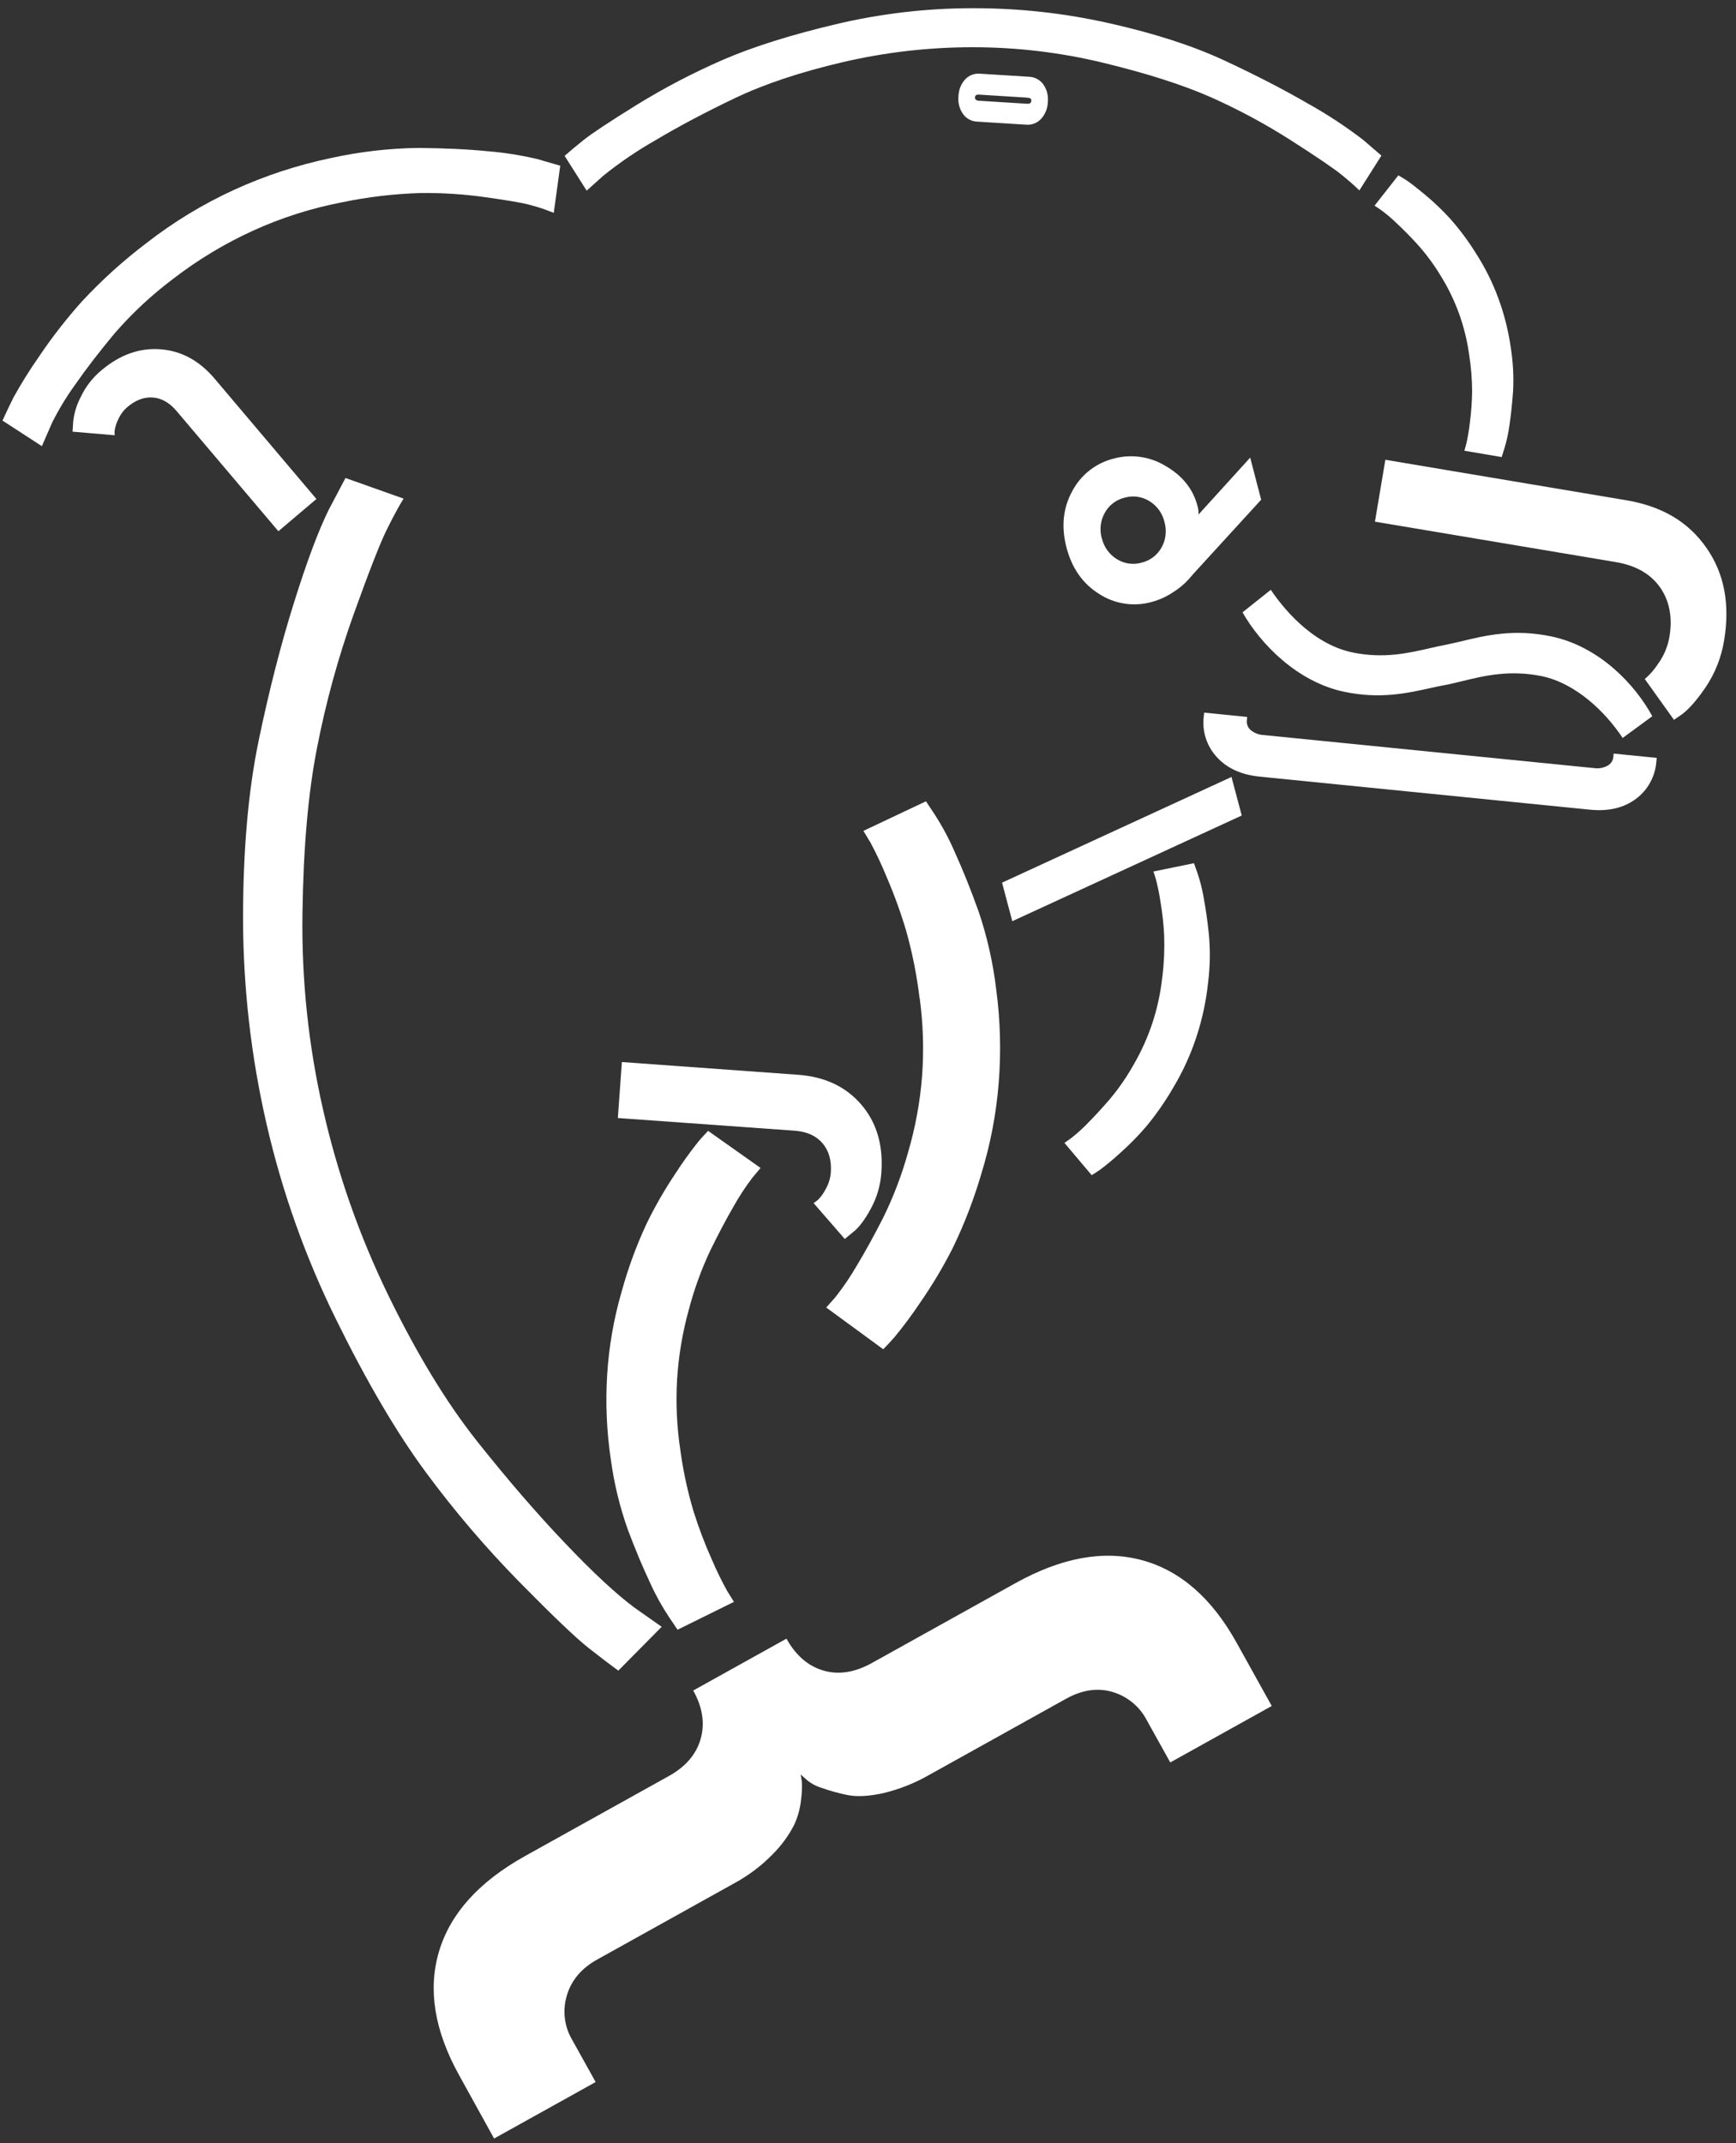 <svg width="94" height="116" viewBox="0 0 94 116" fill="none" xmlns="http://www.w3.org/2000/svg">
<rect x="0" y="0" width="94" height="116" fill="#333333" stroke="none"/>
<path d="M93.354 34.676C93.206 35.588 92.861 36.456 92.342 37.221C91.825 37.975 91.357 38.49 90.954 38.749L90.64 38.961L89.061 36.755C89.338 36.517 89.58 36.24 89.779 35.934C90.094 35.499 90.305 34.997 90.396 34.468C90.572 33.416 90.396 32.517 89.889 31.794C89.382 31.07 88.577 30.609 87.52 30.43L74.45 28.237L75.013 24.887L88.079 27.081C89.997 27.409 91.408 28.24 92.392 29.643C93.377 31.046 93.682 32.727 93.354 34.676Z" fill="white"/>
<path d="M37.533 91.506L42.585 88.697C43.09 89.606 43.756 90.181 44.583 90.423C45.41 90.665 46.285 90.529 47.208 90.016L54.985 85.692C57.488 84.301 59.774 83.888 61.844 84.452C63.915 85.016 65.62 86.506 66.961 88.921L68.862 92.341L63.367 95.397L62.099 93.119C61.908 92.749 61.645 92.422 61.325 92.158C61.004 91.893 60.633 91.697 60.235 91.58C59.43 91.346 58.596 91.468 57.731 91.947L50.288 96.086C49.519 96.526 48.69 96.853 47.828 97.059C47.039 97.233 46.383 97.265 45.859 97.156C45.389 97.059 44.926 96.93 44.474 96.769C44.146 96.669 43.845 96.497 43.594 96.263L43.354 96.047C43.375 96.154 43.395 96.277 43.416 96.421C43.434 96.741 43.422 97.062 43.379 97.379C43.333 97.868 43.203 98.346 42.995 98.791C42.697 99.365 42.313 99.89 41.856 100.348C41.236 100.989 40.52 101.53 39.733 101.951L32.336 106.066C31.488 106.536 30.94 107.184 30.696 108.003C30.573 108.403 30.535 108.825 30.585 109.241C30.634 109.657 30.771 110.058 30.985 110.418L32.253 112.696L26.754 115.754L24.866 112.336C23.524 109.922 23.159 107.686 23.771 105.629C24.384 103.572 25.941 101.848 28.442 100.457L36.219 96.132C37.128 95.627 37.701 94.957 37.939 94.121C38.176 93.285 38.043 92.414 37.538 91.506" fill="white"/>
<path d="M33.455 60.516L33.673 57.486L43.242 58.178C44.678 58.288 45.811 58.826 46.64 59.794C47.469 60.762 47.83 61.986 47.724 63.465C47.678 64.156 47.481 64.828 47.147 65.434C46.819 66.037 46.502 66.455 46.195 66.689L45.742 67.063L44.054 65.121C44.136 65.067 44.215 65.008 44.291 64.945C44.454 64.782 44.591 64.593 44.696 64.388C44.861 64.107 44.961 63.793 44.986 63.469C45.032 62.813 44.882 62.283 44.535 61.879C44.191 61.476 43.685 61.249 43.024 61.202" fill="white"/>
<path d="M49.801 54.041C49.99 55.445 50.032 56.865 49.926 58.277C49.815 59.674 49.559 61.055 49.163 62.398C48.826 63.604 48.38 64.775 47.829 65.899C47.338 66.863 46.863 67.726 46.403 68.489C46.054 69.093 45.662 69.671 45.23 70.219L44.738 70.773L47.824 73.032C47.978 72.881 48.182 72.662 48.436 72.376C48.925 71.783 49.384 71.166 49.811 70.527C50.472 69.576 51.067 68.581 51.591 67.548C52.215 66.259 52.731 64.921 53.133 63.547C53.63 61.937 53.947 60.277 54.079 58.597C54.211 56.929 54.166 55.252 53.947 53.594C53.777 52.145 53.457 50.719 52.99 49.338C52.57 48.167 52.148 47.115 51.725 46.182C51.414 45.455 51.043 44.756 50.615 44.092L50.139 43.372L46.751 44.974C46.841 45.122 46.973 45.343 47.147 45.63C47.469 46.235 47.76 46.856 48.018 47.491C48.425 48.435 48.775 49.402 49.068 50.388C49.403 51.583 49.646 52.801 49.793 54.033" fill="white"/>
<path d="M62.937 52.868C62.848 53.71 62.671 54.539 62.409 55.344C62.148 56.139 61.804 56.904 61.384 57.627C61.019 58.279 60.594 58.896 60.115 59.47C59.693 59.961 59.295 60.395 58.921 60.772C58.633 61.073 58.324 61.353 57.996 61.609L57.637 61.863L59.113 63.61C59.223 63.545 59.372 63.446 59.561 63.318C59.928 63.044 60.282 62.751 60.619 62.441C61.138 61.983 61.624 61.49 62.074 60.964C62.618 60.305 63.107 59.601 63.534 58.861C64.051 57.998 64.47 57.079 64.784 56.123C65.096 55.174 65.307 54.195 65.414 53.201C65.522 52.337 65.538 51.464 65.46 50.596C65.384 49.857 65.289 49.187 65.175 48.585C65.096 48.12 64.979 47.661 64.825 47.215L64.65 46.723L62.458 47.172C62.489 47.271 62.535 47.419 62.594 47.612C62.697 48.008 62.778 48.41 62.837 48.815C62.94 49.42 63.007 50.031 63.037 50.644C63.062 51.385 63.03 52.126 62.942 52.862" fill="white"/>
<path d="M36.841 78.505C36.647 77.232 36.588 75.942 36.664 74.656C36.743 73.386 36.955 72.127 37.295 70.9C37.583 69.799 37.971 68.727 38.455 67.697C38.886 66.815 39.304 66.023 39.71 65.322C40.019 64.768 40.367 64.237 40.752 63.732L41.183 63.22L38.343 61.212C38.206 61.353 38.015 61.552 37.797 61.815C37.361 62.361 36.954 62.929 36.575 63.517C35.988 64.391 35.463 65.305 35.003 66.252C34.455 67.432 34.006 68.656 33.661 69.91C33.234 71.381 32.97 72.895 32.876 74.423C32.782 75.942 32.847 77.466 33.071 78.971C33.247 80.285 33.56 81.576 34.006 82.825C34.405 83.883 34.804 84.834 35.202 85.676C35.496 86.331 35.845 86.96 36.244 87.557L36.688 88.213L39.741 86.706C39.659 86.571 39.535 86.378 39.372 86.112C39.07 85.567 38.796 85.007 38.552 84.434C38.168 83.579 37.835 82.703 37.554 81.809C37.231 80.728 36.993 79.624 36.841 78.507" fill="white"/>
<path d="M59.772 3.407C57.453 2.842 55.075 2.557 52.688 2.557C50.319 2.554 47.956 2.824 45.648 3.361C43.345 3.898 41.393 4.548 39.792 5.313C38.191 6.077 36.76 6.835 35.499 7.587C34.503 8.152 33.554 8.798 32.662 9.516L31.767 10.32L30.572 8.436C30.817 8.218 31.162 7.931 31.606 7.575C32.05 7.22 33.011 6.584 34.488 5.669C35.975 4.752 37.526 3.943 39.127 3.246C40.742 2.543 42.778 1.9 45.235 1.317C47.677 0.736 50.178 0.443 52.688 0.444C55.179 0.44 57.663 0.715 60.093 1.264C62.521 1.811 64.581 2.477 66.271 3.262C67.962 4.048 69.478 4.828 70.819 5.605C71.864 6.188 72.866 6.846 73.816 7.574L74.8 8.423L73.606 10.307C73.387 10.088 73.07 9.808 72.653 9.468C72.236 9.128 71.325 8.508 69.92 7.608C68.523 6.714 67.06 5.927 65.545 5.254C64.031 4.589 62.107 3.973 59.772 3.407Z" fill="white"/>
<path d="M16.377 49.485C16.327 53.059 16.705 56.626 17.504 60.109C18.292 63.569 19.474 66.927 21.028 70.116C22.58 73.3 24.182 75.932 25.833 78.012C27.485 80.092 29.07 81.929 30.591 83.521C32.106 85.115 33.36 86.28 34.352 87.017L35.829 88.055L33.48 90.428C33.084 90.141 32.549 89.734 31.877 89.207C31.204 88.68 29.956 87.49 28.131 85.636C26.298 83.771 24.599 81.779 23.046 79.674C21.479 77.553 19.86 74.796 18.19 71.403C16.528 68.033 15.266 64.481 14.428 60.818C13.593 57.181 13.168 53.463 13.16 49.731C13.16 46.005 13.444 42.779 14.013 40.053C14.582 37.326 15.216 34.853 15.915 32.634C16.607 30.418 17.234 28.74 17.796 27.599L18.707 25.873L21.853 26.989C21.611 27.373 21.31 27.93 20.948 28.659C20.586 29.389 19.984 30.925 19.143 33.269C18.307 35.607 17.649 38.004 17.174 40.441C16.69 42.873 16.424 45.887 16.377 49.485Z" fill="white"/>
<path d="M29.049 8.596H29.036C28.168 8.394 27.287 8.257 26.399 8.185C25.274 8.073 24.016 8.02 22.659 8.007C21.058 8.028 19.464 8.213 17.901 8.559C16.103 8.935 14.352 9.51 12.681 10.273C10.998 11.044 9.409 12.007 7.947 13.144C6.69 14.094 5.519 15.152 4.446 16.305C3.588 17.262 2.798 18.277 2.082 19.345C1.594 20.045 1.142 20.77 0.729 21.517C0.543 21.891 0.401 22.191 0.299 22.411L0.135 22.765L2.267 24.15L2.825 22.87C3.186 22.153 3.603 21.465 4.074 20.815C4.669 19.957 5.386 19.03 6.193 18.059C7.15 16.955 8.222 15.957 9.391 15.081C10.722 14.056 12.165 13.187 13.694 12.489C15.232 11.788 16.849 11.272 18.51 10.952C19.92 10.659 21.353 10.49 22.792 10.448C23.969 10.435 25.145 10.512 26.311 10.678C27.48 10.842 28.256 10.975 28.617 11.07C28.978 11.165 29.264 11.251 29.454 11.321L29.985 11.52L30.335 8.97L29.049 8.596Z" fill="white"/>
<path d="M15.074 28.754L17.134 27.01L11.624 20.5C10.799 19.523 9.82 18.991 8.686 18.906C7.551 18.82 6.483 19.203 5.48 20.054C5.006 20.45 4.625 20.945 4.364 21.504C4.146 21.922 4.009 22.376 3.961 22.845L3.93 23.365L6.208 23.56C6.204 23.473 6.204 23.386 6.208 23.299C6.241 23.096 6.304 22.899 6.395 22.715C6.51 22.45 6.684 22.214 6.904 22.026C7.35 21.651 7.809 21.481 8.282 21.517C8.754 21.553 9.18 21.797 9.56 22.247" fill="white"/>
<path d="M79.547 19.177C79.44 18.411 79.253 17.658 78.988 16.931C78.724 16.213 78.386 15.525 77.979 14.877C77.624 14.295 77.216 13.746 76.761 13.237C76.361 12.8 75.984 12.417 75.63 12.089C75.357 11.822 75.065 11.576 74.757 11.352L74.429 11.132L75.716 9.492C75.82 9.549 75.959 9.633 76.135 9.744C76.31 9.856 76.643 10.112 77.131 10.514C77.619 10.916 78.078 11.352 78.505 11.818C79.025 12.402 79.493 13.029 79.906 13.693C80.406 14.465 80.818 15.29 81.135 16.154C81.45 17.012 81.674 17.9 81.804 18.805C81.929 19.591 81.971 20.387 81.929 21.182C81.88 21.859 81.814 22.475 81.731 23.029C81.674 23.457 81.581 23.879 81.453 24.291L81.311 24.74L79.293 24.397C79.319 24.305 79.355 24.171 79.404 23.992C79.485 23.627 79.546 23.258 79.588 22.886C79.662 22.33 79.703 21.77 79.711 21.208C79.71 20.528 79.655 19.849 79.547 19.177V19.177Z" fill="white"/>
<path d="M89.466 38.768L87.863 39.944C86.936 38.546 85.34 36.991 83.496 36.602C81.745 36.243 80.379 36.576 79.166 36.871C78.899 36.935 78.645 36.998 78.404 37.049C78.09 37.103 77.772 37.172 77.436 37.247C76.166 37.528 74.726 37.846 72.809 37.45C70.224 36.916 68.237 34.826 67.279 33.144L68.811 31.925C69.389 32.788 70.979 34.85 73.241 35.316C74.918 35.664 76.266 35.352 77.455 35.078C77.784 35.005 78.084 34.934 78.384 34.88C78.618 34.831 78.86 34.773 79.114 34.716C80.457 34.388 81.981 34.03 83.978 34.444C86.609 34.986 88.553 37.075 89.466 38.768Z" fill="white"/>
<path d="M67.532 38.807L67.512 39.005C67.504 39.1 67.518 39.197 67.554 39.285C67.59 39.374 67.647 39.453 67.719 39.515C67.922 39.684 68.176 39.779 68.439 39.788L86.321 41.576C86.567 41.612 86.819 41.567 87.038 41.448C87.125 41.404 87.199 41.338 87.255 41.258C87.31 41.178 87.345 41.085 87.356 40.989L87.376 40.79L89.709 41.023L89.687 41.221C89.659 41.618 89.546 42.004 89.355 42.352C89.165 42.701 88.9 43.004 88.582 43.241C87.925 43.731 87.097 43.926 86.096 43.827L68.215 42.038C67.21 41.939 66.432 41.583 65.88 40.971C65.611 40.677 65.409 40.328 65.288 39.949C65.167 39.569 65.131 39.167 65.181 38.772L65.201 38.574L67.532 38.807Z" fill="white"/>
<path d="M54.813 49.862L54.259 47.776L66.682 42.055L67.237 44.142L54.813 49.862Z" fill="white"/>
<path d="M64.893 27.854L67.695 24.77L68.288 27.049L64.624 31.055L64.359 31.36C64.118 31.625 63.842 31.855 63.538 32.044C63.178 32.289 62.778 32.472 62.355 32.584C61.879 32.717 61.379 32.747 60.889 32.672C60.399 32.597 59.931 32.419 59.516 32.149C58.63 31.597 58.04 30.758 57.747 29.632C57.454 28.507 57.56 27.487 58.066 26.573C58.297 26.136 58.62 25.753 59.01 25.45C59.401 25.147 59.852 24.93 60.333 24.814C60.801 24.691 61.29 24.665 61.77 24.736C62.249 24.807 62.709 24.974 63.122 25.228C64.031 25.753 64.605 26.475 64.844 27.396C64.888 27.545 64.905 27.7 64.893 27.854ZM59.663 29.135C59.718 29.37 59.818 29.591 59.959 29.786C60.1 29.981 60.278 30.145 60.484 30.27C60.68 30.392 60.9 30.472 61.129 30.504C61.358 30.536 61.592 30.519 61.814 30.456C62.039 30.402 62.251 30.302 62.436 30.163C62.621 30.023 62.775 29.847 62.889 29.645C63.007 29.436 63.083 29.206 63.111 28.967C63.139 28.729 63.119 28.487 63.053 28.256C62.999 28.022 62.899 27.8 62.758 27.606C62.617 27.411 62.438 27.247 62.233 27.122C62.035 27.001 61.815 26.921 61.585 26.889C61.355 26.857 61.122 26.874 60.899 26.937C60.674 26.99 60.462 27.09 60.278 27.229C60.093 27.369 59.94 27.545 59.828 27.747C59.709 27.956 59.632 28.186 59.603 28.424C59.574 28.663 59.593 28.904 59.658 29.135H59.663Z" fill="white"/>
<path d="M55.543 6.748L52.919 6.584C52.765 6.58 52.615 6.539 52.48 6.467C52.345 6.394 52.229 6.291 52.141 6.166C51.949 5.887 51.863 5.55 51.898 5.214C51.905 4.878 52.03 4.556 52.253 4.304C52.357 4.19 52.486 4.103 52.63 4.048C52.773 3.994 52.928 3.974 53.081 3.99L55.706 4.154C55.86 4.158 56.012 4.197 56.149 4.269C56.285 4.341 56.404 4.443 56.495 4.568C56.686 4.845 56.772 5.181 56.738 5.516C56.73 5.853 56.602 6.177 56.378 6.43C56.273 6.544 56.143 6.632 55.998 6.687C55.854 6.743 55.698 6.763 55.543 6.748V6.748ZM55.635 5.286L53.011 5.122C52.873 5.113 52.8 5.163 52.794 5.27C52.787 5.377 52.853 5.438 52.991 5.452L55.616 5.616C55.76 5.624 55.837 5.572 55.844 5.452C55.85 5.332 55.772 5.293 55.627 5.293L55.635 5.286Z" fill="white"/>
</svg>
